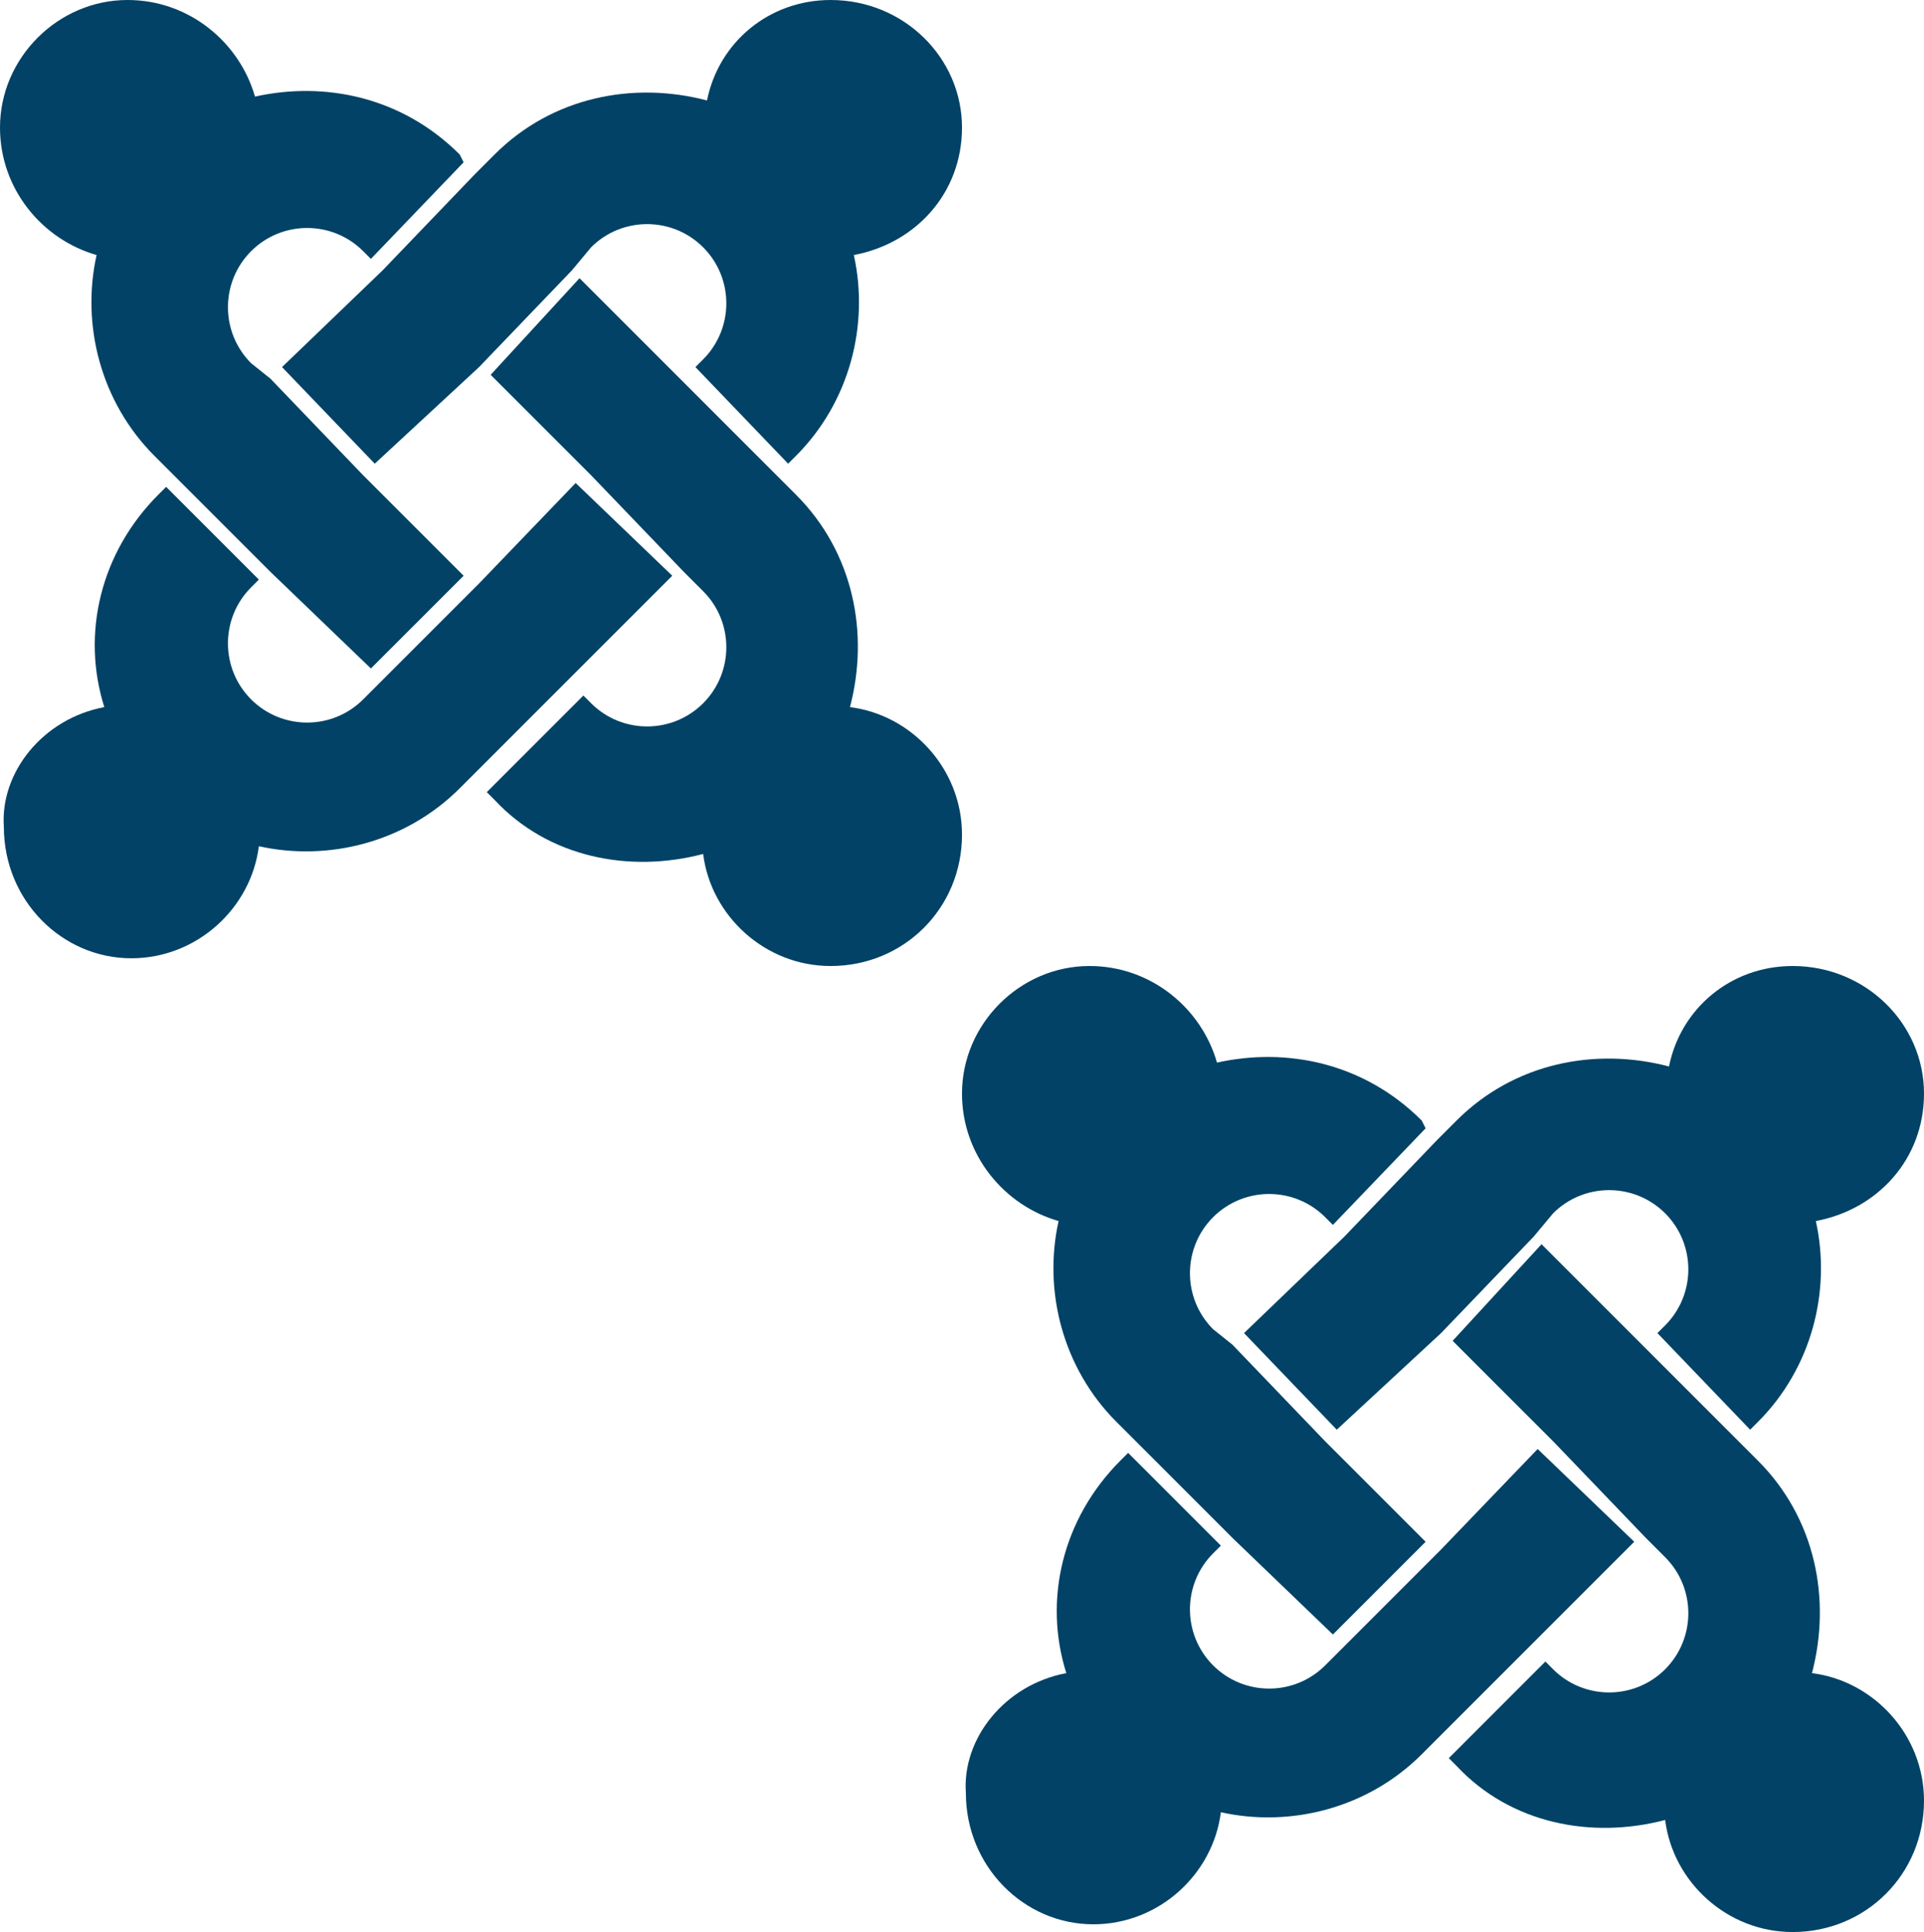 <?xml version="1.0" encoding="utf-8"?>
<!-- Generator: Adobe Illustrator 21.0.0, SVG Export Plug-In . SVG Version: 6.00 Build 0)  -->
<svg version="1.1" id="Ebene_1" xmlns="http://www.w3.org/2000/svg" xmlns:xlink="http://www.w3.org/1999/xlink" x="0px" y="0px"
	 viewBox="0 0 49.8 50" style="enable-background:new 0 0 49.8 50;" xml:space="preserve">
<style type="text/css">
	.st0{fill:#014266;}
</style>
<g>
	<path class="st0" d="M12.3,4.5L12.8,4c1.5-1.5,3.6-1.9,5.5-1.4C18.6,1.1,19.9,0,21.5,0c1.9,0,3.4,1.5,3.4,3.3c0,1.7-1.2,3-2.8,3.3
		c0.4,1.8-0.1,3.8-1.5,5.2L20.4,12L18,9.5l0.2-0.2c0.8-0.8,0.8-2.1,0-2.9s-2.1-0.8-2.9,0L14.8,7l-2.4,2.5L9.7,12L7.3,9.5L9.9,7
		L12.3,4.5z"/>
	<path class="st0" d="M15,7.2l2.6,2.6l2.5,2.5l0.5,0.5c1.5,1.5,1.9,3.6,1.4,5.5c1.6,0.2,2.9,1.6,2.9,3.3c0,1.9-1.5,3.4-3.4,3.4
		c-1.7,0-3.1-1.3-3.3-2.9c-1.9,0.5-4,0.1-5.4-1.4l-0.2-0.2l2.5-2.5l0.2,0.2c0.8,0.8,2.1,0.8,2.9,0s0.8-2.1,0-2.9l-0.5-0.5l-2.4-2.5
		l-2.6-2.6L15,7.2z"/>
	<path class="st0" d="M2.7,18.3c-0.6-1.9-0.1-4,1.4-5.5l0.2-0.2L6.7,15l-0.2,0.2c-0.8,0.8-0.8,2.1,0,2.9c0.8,0.8,2.1,0.8,2.9,0
		l0.5-0.5l2.5-2.5l2.5-2.6l2.5,2.4l-2.6,2.6l-2.4,2.4l-0.5,0.5c-1.4,1.4-3.4,1.9-5.2,1.5c-0.2,1.6-1.6,2.9-3.3,2.9
		c-1.8,0-3.3-1.5-3.3-3.4C0,20,1.1,18.6,2.7,18.3z"/>
	<path class="st0" d="M9.6,17.3L7,14.8l-2.5-2.5L4,11.8c-1.4-1.4-1.9-3.4-1.5-5.2C1.1,6.2,0,4.9,0,3.3C0,1.5,1.5,0,3.3,0
		c1.6,0,2.9,1.1,3.3,2.5c1.8-0.4,3.8,0,5.3,1.5L12,4.2L9.6,6.7L9.4,6.5c-0.8-0.8-2.1-0.8-2.9,0s-0.8,2.1,0,2.9L7,9.8l2.4,2.5
		l2.6,2.6L9.6,17.3z"/>
</g>
<g>
	<path class="st0" d="M37.2,29.5l0.5-0.5c1.5-1.5,3.6-1.9,5.5-1.4c0.3-1.5,1.6-2.6,3.2-2.6c1.9,0,3.4,1.5,3.4,3.3
		c0,1.7-1.2,3-2.8,3.3c0.4,1.8-0.1,3.8-1.5,5.2L45.3,37l-2.4-2.5l0.2-0.2c0.8-0.8,0.8-2.1,0-2.9c-0.8-0.8-2.1-0.8-2.9,0L39.7,32
		l-2.4,2.5L34.6,37l-2.4-2.5l2.6-2.5L37.2,29.5z"/>
	<path class="st0" d="M39.9,32.2l2.6,2.6l2.5,2.5l0.5,0.5c1.5,1.5,1.9,3.6,1.4,5.5c1.6,0.2,2.9,1.6,2.9,3.3c0,1.9-1.5,3.4-3.4,3.4
		c-1.7,0-3.1-1.3-3.3-2.9c-1.9,0.5-4,0.1-5.4-1.4l-0.2-0.2L40,43l0.2,0.2c0.8,0.8,2.1,0.8,2.9,0c0.8-0.8,0.8-2.1,0-2.9l-0.5-0.5
		l-2.4-2.5l-2.6-2.6L39.9,32.2z"/>
	<path class="st0" d="M27.6,43.3c-0.6-1.9-0.1-4,1.4-5.5l0.2-0.2l2.4,2.4l-0.2,0.2c-0.8,0.8-0.8,2.1,0,2.9c0.8,0.8,2.1,0.8,2.9,0
		l0.5-0.5l2.5-2.5l2.5-2.6l2.5,2.4l-2.6,2.6l-2.4,2.4l-0.5,0.5c-1.4,1.4-3.4,1.9-5.2,1.5c-0.2,1.6-1.6,2.9-3.3,2.9
		c-1.8,0-3.3-1.5-3.3-3.4C24.9,45,26,43.6,27.6,43.3z"/>
	<path class="st0" d="M34.5,42.3l-2.6-2.5l-2.5-2.5l-0.5-0.5c-1.4-1.4-1.9-3.4-1.5-5.2c-1.4-0.4-2.5-1.7-2.5-3.3
		c0-1.8,1.5-3.3,3.3-3.3c1.6,0,2.9,1.1,3.3,2.5c1.8-0.4,3.8,0,5.3,1.5l0.1,0.2l-2.4,2.5l-0.2-0.2c-0.8-0.8-2.1-0.8-2.9,0
		s-0.8,2.1,0,2.9l0.5,0.4l2.4,2.5l2.6,2.6L34.5,42.3z"/>
</g>
</svg>

